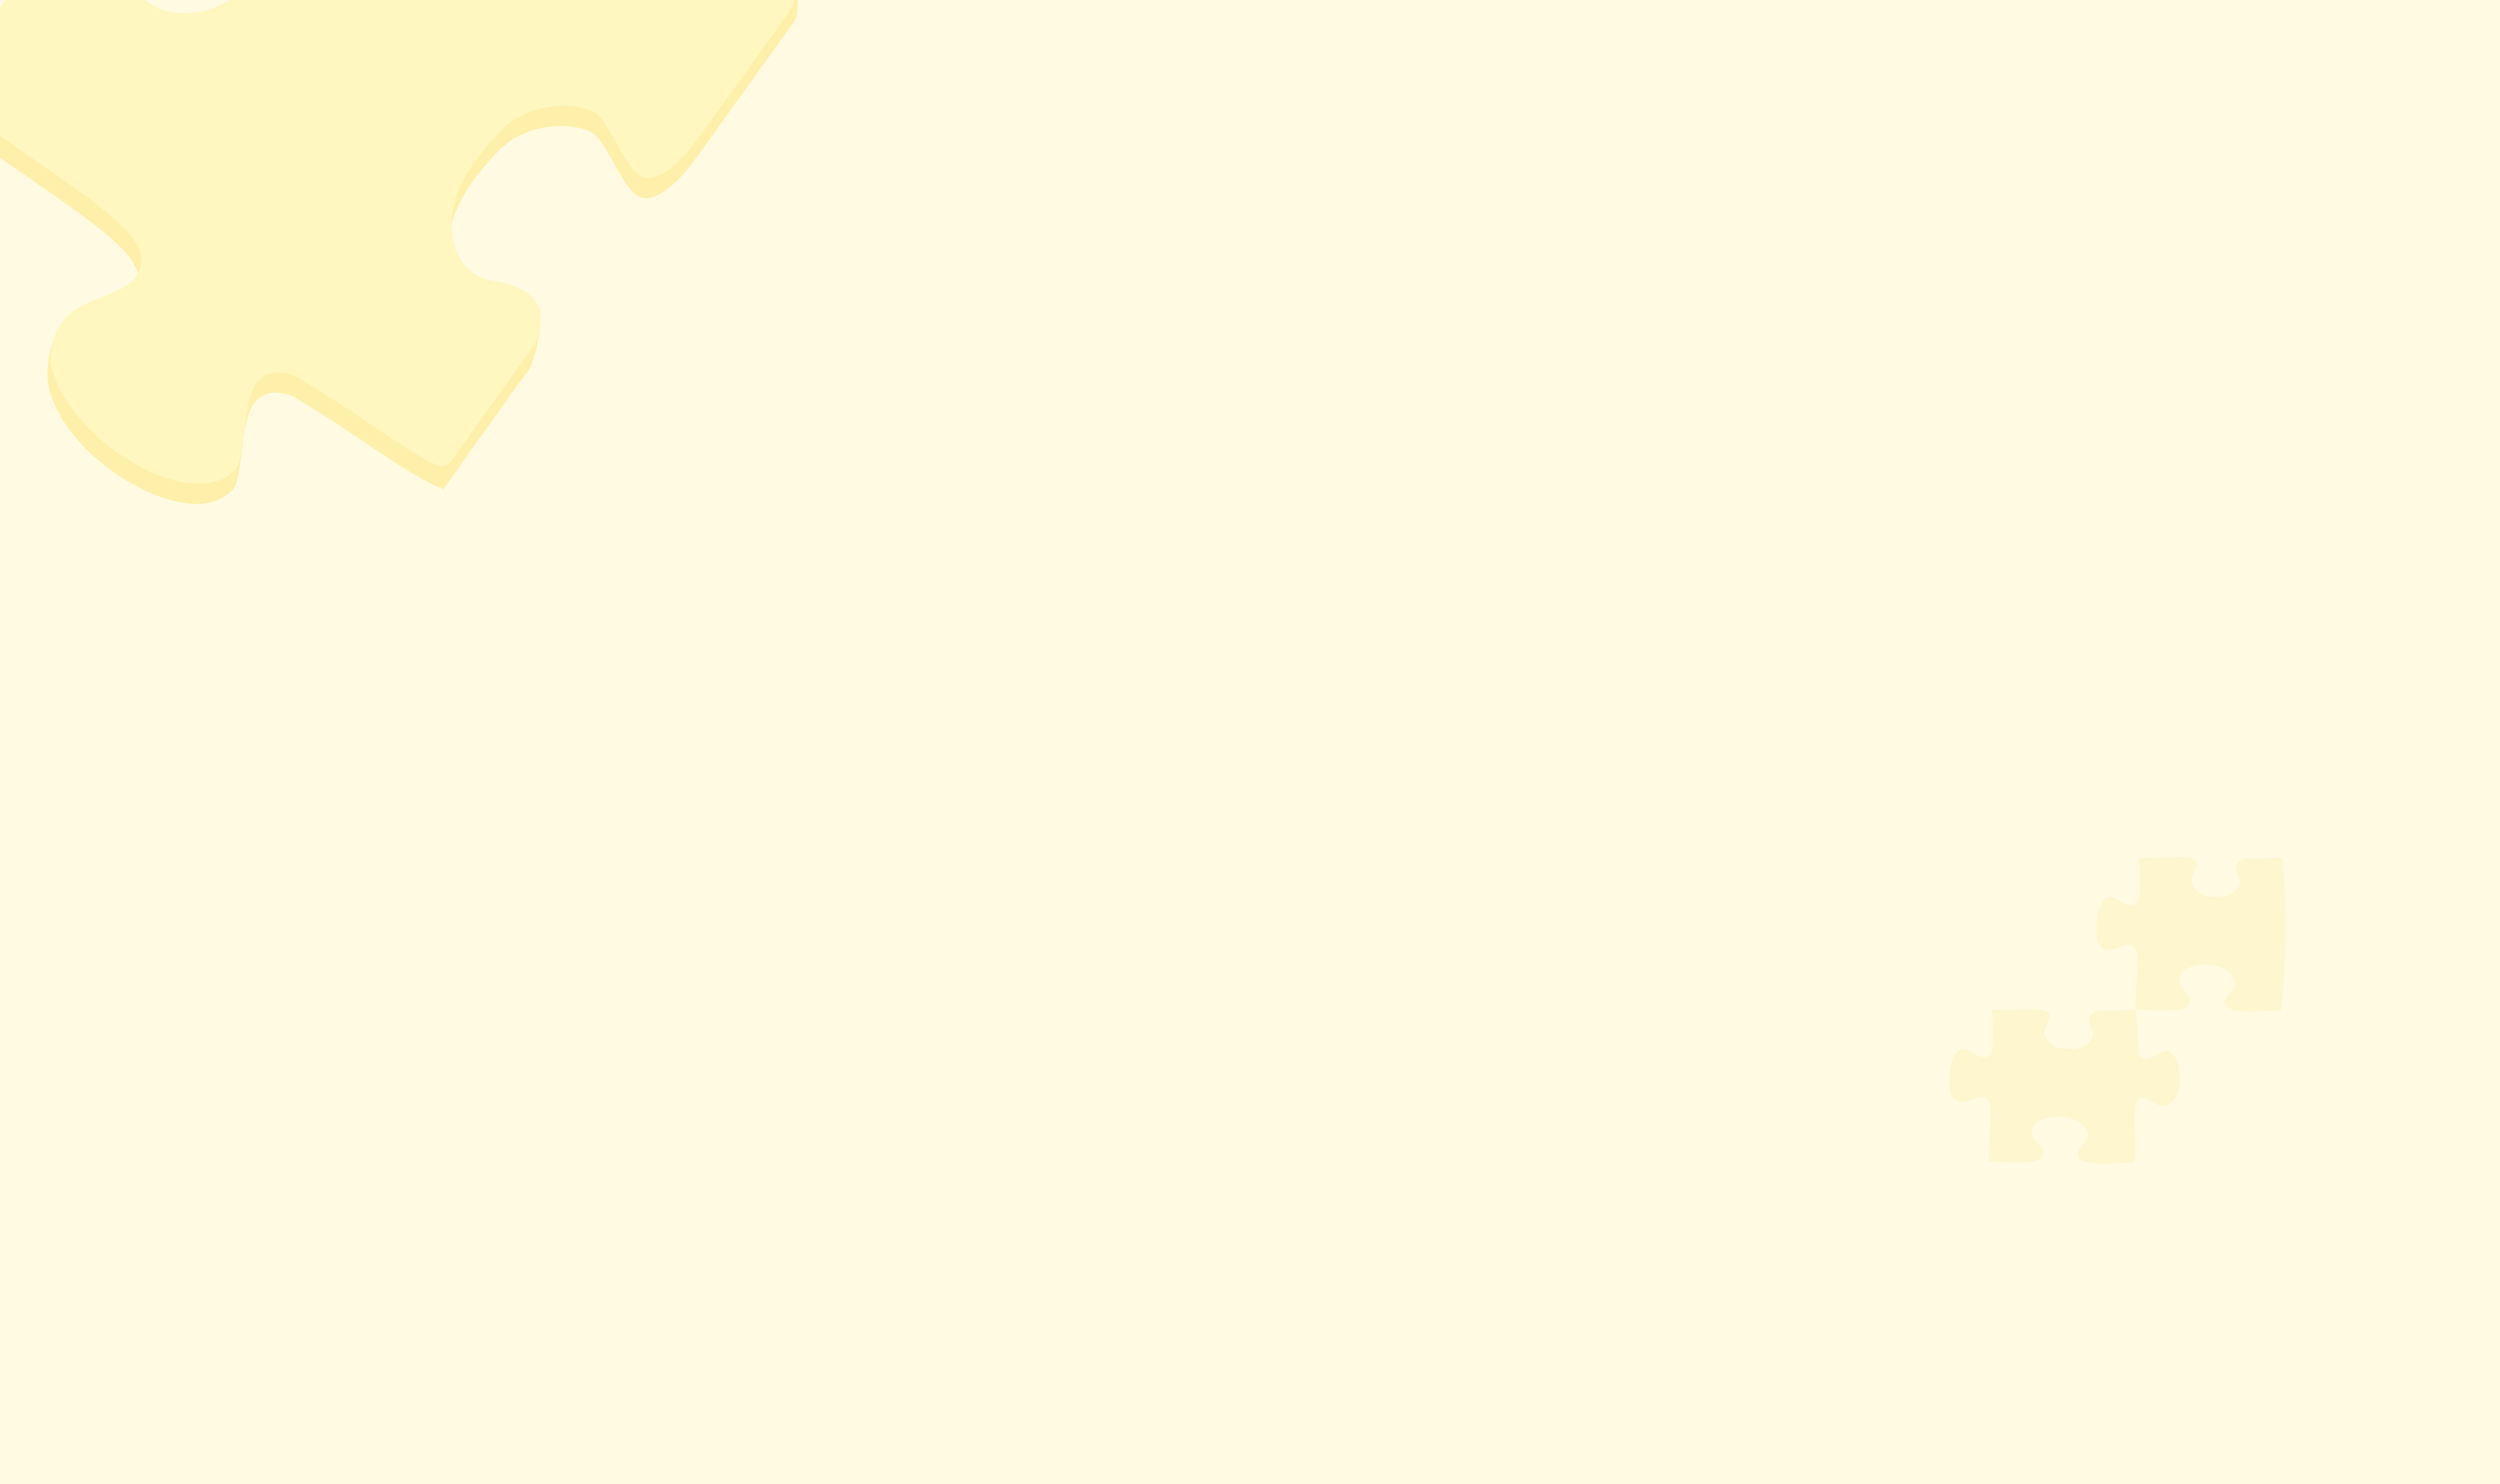 <svg width="1920" height="1140" viewBox="0 0 1920 1140" fill="none" xmlns="http://www.w3.org/2000/svg">
<g clip-path="url(#clip0_456_3922)">
<rect width="1920" height="1140" fill="#FFFAE1"/>
<g filter="url(#filter0_i_456_3922)">
<path d="M1561.22 771.151L1529.79 771.842C1529.79 771.842 1531.43 795.427 1529.67 802.615C1527.92 809.804 1523.06 809.298 1513.89 804.356C1498.64 791.88 1494.03 828.369 1499.08 837.483C1503.15 843.781 1508.32 843.534 1519.5 838.489C1533.6 836.665 1527.37 855.105 1527.15 888.111C1547.81 888.832 1560.64 889.634 1567.34 885.894C1571.25 880.49 1567.63 876.555 1563.52 872.554C1558.5 867.678 1561.05 861.8 1562.46 859.911C1563.08 858.543 1566.66 855.417 1575.93 853.859C1585.2 852.301 1593.32 855.555 1596.22 857.377C1600.23 859.044 1607.47 867.799 1601.02 873.841C1595.58 878.931 1595.14 882.427 1596.82 885.107C1601.01 890.817 1614.23 890.163 1638.98 888.582C1641.7 878.923 1638.12 857.148 1639.93 846.378C1640.89 839.093 1645.27 838.303 1649.21 840.12C1654.6 842.601 1659.18 848.445 1667.87 842.717C1673.95 836.497 1675.85 822.964 1672.44 812.444C1669.72 804.027 1664.7 802.643 1662.53 803.002C1656.42 804.705 1646.45 815.37 1642.82 804.829C1641.16 792.996 1641.78 778.56 1639.69 771.658C1631.45 771.905 1614.09 772.356 1612.75 772.29C1611.07 772.207 1605.97 773.355 1604.67 776.929C1603.63 779.787 1605.27 783.767 1606.21 785.399C1607.52 787.422 1608.83 792.635 1603.66 797.305C1598.5 801.975 1591.08 802.282 1583 801.324C1574.92 800.366 1569.45 791.982 1569.89 788.647C1570.33 785.311 1574.67 778.376 1574.19 775.427C1573.52 771.371 1564.97 770.963 1561.22 771.151Z" fill="#FEF6CF"/>
</g>
<g filter="url(#filter1_i_456_3922)">
<path d="M1674.13 654.368L1642.69 655.059C1642.69 655.059 1644.34 678.643 1642.58 685.832C1640.82 693.02 1635.97 692.515 1626.8 687.573C1611.55 675.097 1606.94 711.586 1611.99 720.7C1616.06 726.998 1621.22 726.751 1632.4 721.706C1646.51 719.882 1640.28 738.322 1640.05 771.328C1660.72 772.049 1673.55 772.851 1680.25 769.111C1684.16 763.707 1680.53 759.772 1676.42 755.771C1671.41 750.895 1673.96 745.017 1675.36 743.128C1675.99 741.76 1679.56 738.634 1688.84 737.076C1698.11 735.518 1706.23 738.772 1709.13 740.593C1713.13 742.261 1720.37 751.016 1713.92 757.058C1708.49 762.148 1708.05 765.643 1709.72 768.324C1713.92 774.034 1727.14 773.38 1751.88 771.799C1755.82 742.439 1756.61 683.736 1752.6 654.875C1744.36 655.122 1726.99 655.573 1725.65 655.507C1723.97 655.424 1718.87 656.572 1717.57 660.145C1716.54 663.004 1718.17 666.983 1719.12 668.616C1720.42 670.638 1721.73 675.852 1716.57 680.522C1711.41 685.192 1703.99 685.498 1695.91 684.541C1687.83 683.583 1682.35 675.199 1682.8 671.863C1683.24 668.527 1687.57 661.593 1687.09 658.644C1686.43 654.588 1677.87 654.18 1674.13 654.368Z" fill="#FEF6CF"/>
</g>
<path d="M536.479 118.785L609.382 17.345C611.108 14.943 612.113 12.098 612.278 9.144L612.893 -1.863C612.893 -1.863 523.994 -47.07 510.892 -63.062C491.549 -86.674 505.241 -101.402 544.236 -119.31C623.098 -138.512 514.263 -244.217 471.723 -250.217C440.889 -252.447 428.921 -234.854 417.864 -185.55C388.948 -134.617 343.613 -200.88 235.393 -283.51C181.851 -217.311 147.439 -177.089 143.177 -145.766C151.303 -119.494 173.251 -121.663 196.617 -125.263C225.094 -129.65 238.149 -106.676 240.907 -97.378C243.861 -91.917 245.313 -72.404 227.492 -38.036C209.67 -3.668 178.845 14.969 165.66 19.991C150.247 29.034 103.468 31.126 99.525 -5.083C96.204 -35.584 85.785 -45.721 72.796 -46.849C43.597 -47.223 13.022 -2.11 -43.039 83.226C-17.936 116.136 62.672 158.406 93.676 191.089C115.332 212.296 107.072 228.687 91.327 237.144C69.823 248.694 34.556 236.687 36.58 292.069C41.121 328.001 81.917 367.336 125.023 382.233C159.507 394.15 176.488 381.086 180.668 373.065C190.199 348.721 179.721 289.477 223.455 303.677C266.563 327.578 312.598 365.44 340.528 375.677C360.103 347.971 401.614 289.723 405.155 285.471C409.582 280.155 419.746 246.437 411.181 233.302C404.329 222.795 385.853 232.386 378.128 231.454C368.238 230.718 347.806 222.104 345.2 193.528C342.595 164.952 359.947 139.794 383.114 115.58C406.281 91.367 447.465 94.158 457.357 103.898C467.25 113.638 479.373 145.102 490.287 150.828C505.302 158.706 527.823 131.58 536.479 118.785Z" fill="#FEF0AA"/>
<path d="M538.347 103.27L607.774 6.665C611.105 2.03 609.931 -4.432 605.18 -7.596C583.586 -21.975 528.222 -59.702 512.76 -78.577C493.417 -102.189 507.109 -116.917 546.103 -134.825C624.965 -154.026 516.131 -259.732 473.59 -265.732C442.756 -267.962 430.788 -250.368 419.731 -201.064C390.815 -150.131 345.48 -216.395 237.261 -299.024C183.718 -232.826 149.306 -192.604 145.045 -161.28C153.17 -135.009 175.118 -137.178 198.484 -140.778C226.961 -145.165 240.017 -122.191 242.775 -112.892C245.728 -107.432 247.18 -87.918 229.359 -53.55C211.538 -19.182 180.713 -0.546 167.528 4.477C152.114 13.519 105.335 15.612 101.392 -20.598C98.071 -51.099 87.652 -61.236 74.663 -62.363C45.464 -62.738 14.889 -17.625 -41.172 67.712C-16.069 100.621 64.539 142.891 95.543 175.575C117.199 196.781 108.939 213.172 93.195 221.629C72.695 232.64 43.932 233.67 38.998 270.825C38.496 274.601 38.658 278.468 39.582 282.163C48.073 316.115 86.044 352.603 126.89 366.718C161.375 378.635 178.356 365.572 182.536 357.55C192.067 333.207 181.588 273.963 225.322 288.163C264.983 310.151 307.12 343.958 335.357 357.197C339.449 359.115 344.197 357.611 346.809 353.924C367.596 324.565 403.729 273.91 407.022 269.956C411.449 264.641 420.3 245.007 411.735 231.872C404.883 221.364 387.72 216.872 379.995 215.939C370.105 215.204 349.674 206.589 347.068 178.013C344.462 149.437 361.814 124.279 384.981 100.065C408.148 75.852 449.332 78.644 459.225 88.384C469.117 98.124 481.241 129.588 492.154 135.314C507.169 143.191 529.69 116.065 538.347 103.27Z" fill="#FFF7BF"/>
</g>
<defs>
<filter id="filter0_i_456_3922" x="1497.12" y="771.115" width="177" height="122.572" filterUnits="userSpaceOnUse" color-interpolation-filters="sRGB">
<feFlood flood-opacity="0" result="BackgroundImageFix"/>
<feBlend mode="normal" in="SourceGraphic" in2="BackgroundImageFix" result="shape"/>
<feColorMatrix in="SourceAlpha" type="matrix" values="0 0 0 0 0 0 0 0 0 0 0 0 0 0 0 0 0 0 127 0" result="hardAlpha"/>
<feOffset dy="4"/>
<feGaussianBlur stdDeviation="2.5"/>
<feComposite in2="hardAlpha" operator="arithmetic" k2="-1" k3="1"/>
<feColorMatrix type="matrix" values="0 0 0 0 0.464 0 0 0 0 0.464 0 0 0 0 0.464 0 0 0 0.25 0"/>
<feBlend mode="normal" in2="shape" result="effect1_innerShadow_456_3922"/>
</filter>
<filter id="filter1_i_456_3922" x="1610.03" y="654.331" width="145.219" height="122.572" filterUnits="userSpaceOnUse" color-interpolation-filters="sRGB">
<feFlood flood-opacity="0" result="BackgroundImageFix"/>
<feBlend mode="normal" in="SourceGraphic" in2="BackgroundImageFix" result="shape"/>
<feColorMatrix in="SourceAlpha" type="matrix" values="0 0 0 0 0 0 0 0 0 0 0 0 0 0 0 0 0 0 127 0" result="hardAlpha"/>
<feOffset dy="4"/>
<feGaussianBlur stdDeviation="2.5"/>
<feComposite in2="hardAlpha" operator="arithmetic" k2="-1" k3="1"/>
<feColorMatrix type="matrix" values="0 0 0 0 0.464 0 0 0 0 0.464 0 0 0 0 0.464 0 0 0 0.25 0"/>
<feBlend mode="normal" in2="shape" result="effect1_innerShadow_456_3922"/>
</filter>
<clipPath id="clip0_456_3922">
<rect width="1920" height="1140" fill="white"/>
</clipPath>
</defs>
</svg>
